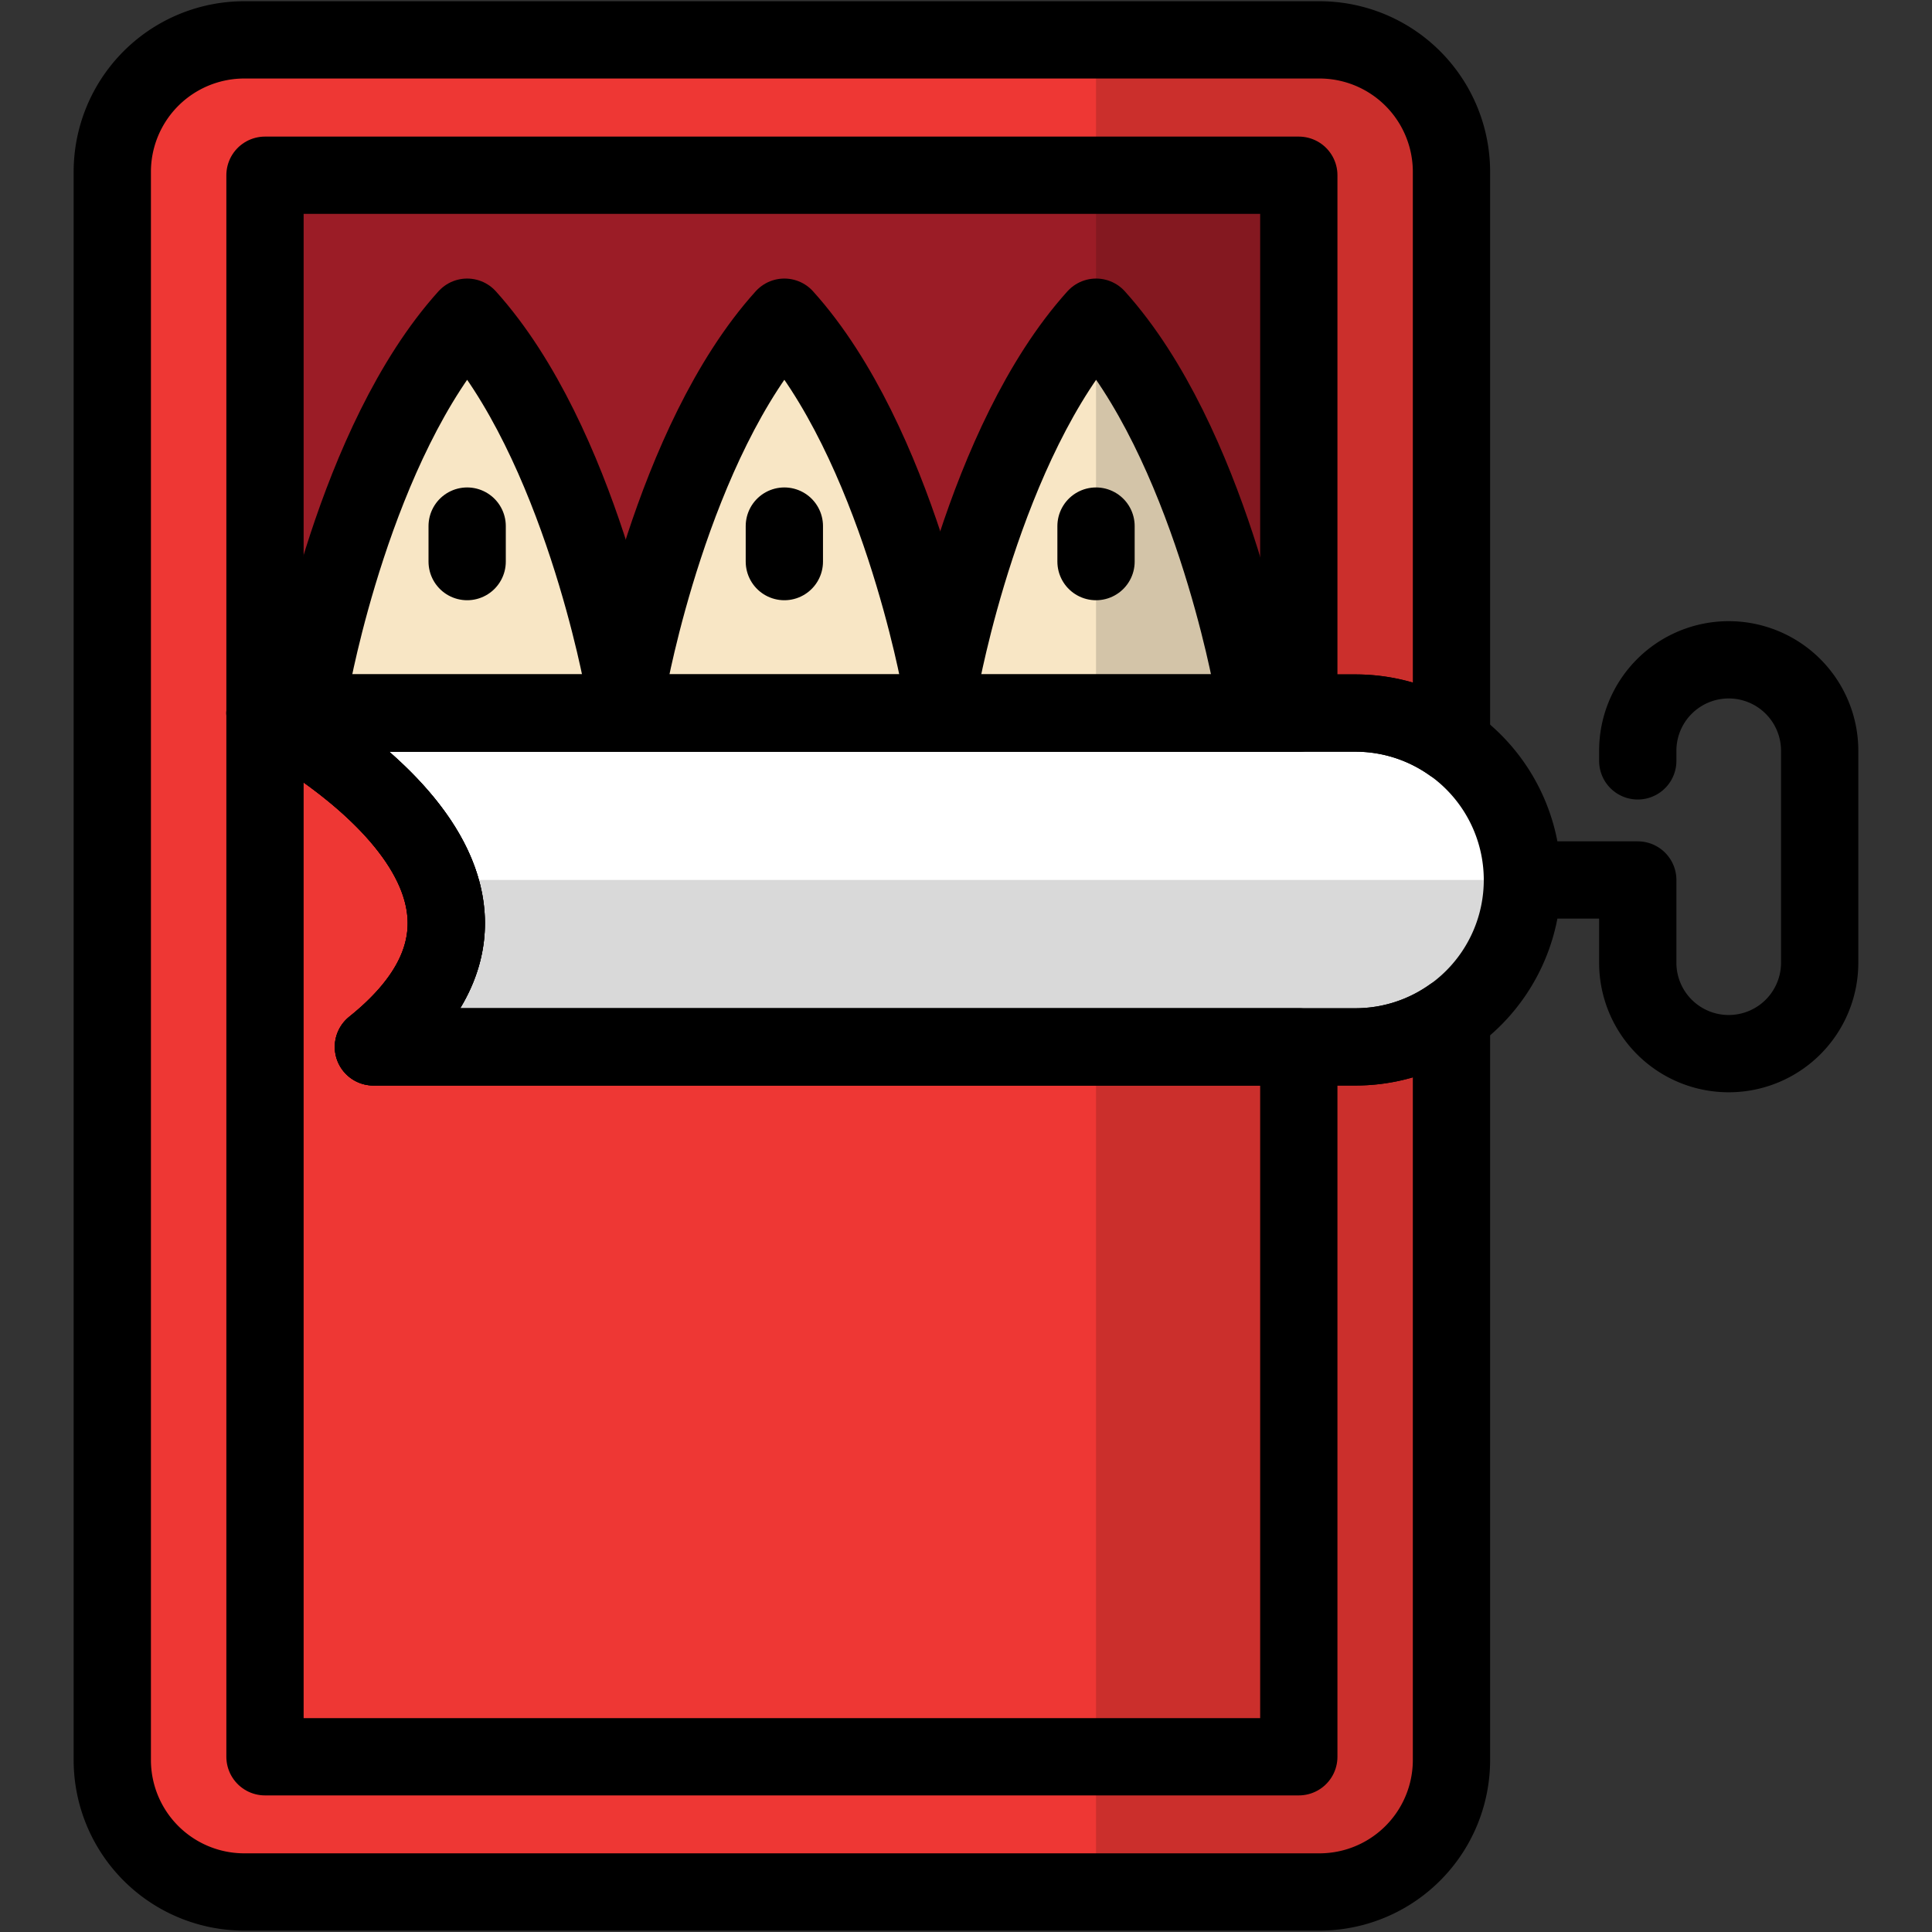 <?xml version="1.0" ?><svg data-name="Layer 1" id="Layer_1" viewBox="0 0 500 500" xmlns="http://www.w3.org/2000/svg"><rect x="0" y="0" width="500" height="500" fill="#333333" stroke="none"/><defs><style>.cls-1{fill:#ee3734;}.cls-2{fill:#9b1c26;}.cls-3{fill:#f8e6c5;}.cls-4{fill:none;stroke:#000;stroke-linecap:round;stroke-linejoin:round;stroke-width:20px;}.cls-5{opacity:0.15;}.cls-6{fill:#fff;}</style></defs><title/><path class="cls-1" d="M350.82,270.93H96.64c55.11-44.17-28.06-86.39-28.06-86.39H350.82a43,43,0,0,1,24.82,7.88V44.48a34.16,34.16,0,0,0-34.17-34.16H63.23A34.16,34.16,0,0,0,29.06,44.48v411a34.16,34.16,0,0,0,34.17,34.16H341.47a34.16,34.16,0,0,0,34.17-34.16V263.05A43,43,0,0,1,350.82,270.93Z"/><rect class="cls-2" height="139.19" width="267.55" x="68.58" y="45.35"/><path class="cls-1" d="M96.64,270.93c55.11-44.17-28.06-86.39-28.06-86.39V454.65H336.13V270.93Z"/><path class="cls-3" d="M161.22,176.51s-11.09-62-40.32-94.42c-29.24,32.41-40.33,94.42-40.33,94.42"/><line class="cls-4" x1="120.9" x2="120.9" y1="136.15" y2="145.34"/><path class="cls-3" d="M243.32,176.51s-11.09-62-40.33-94.42c-29.24,32.41-40.33,94.42-40.33,94.42"/><line class="cls-4" x1="202.99" x2="202.99" y1="136.15" y2="145.34"/><path class="cls-3" d="M324,176.51s-11.09-62-40.32-94.42c-29.24,32.41-40.33,94.42-40.33,94.42"/><path class="cls-5" d="M375.64,455.52V263.05a43,43,0,0,1-24.82,7.88H283.65V489.68h57.82A34.16,34.16,0,0,0,375.64,455.52Z"/><path class="cls-5" d="M341.47,10.32H283.65V184.54h67.17a43,43,0,0,1,24.82,7.88V44.48A34.16,34.16,0,0,0,341.47,10.32Z"/><line class="cls-4" x1="283.65" x2="283.65" y1="136.15" y2="145.34"/><path class="cls-6" d="M68.58,184.54s83.17,42.22,28.06,86.39H350.82A43.19,43.19,0,0,0,394,227.74h0a43.2,43.2,0,0,0-43.19-43.2Z"/><path class="cls-4" d="M394,227.74h29.85v21.41a23.53,23.53,0,0,0,23.54,23.53h0a23.53,23.53,0,0,0,23.54-23.53V194.3a23.54,23.54,0,0,0-23.54-23.54h0a23.54,23.54,0,0,0-23.54,23.54v2.61"/><path class="cls-5" d="M96.64,270.93H350.82A43.19,43.19,0,0,0,394,227.74H113.46C118.18,240.82,115.57,255.76,96.64,270.93Z"/><path class="cls-4" d="M161.22,176.51s-11.09-62-40.32-94.42c-29.24,32.41-40.33,94.42-40.33,94.42"/><path class="cls-4" d="M243.32,176.51s-11.09-62-40.33-94.42c-29.24,32.41-40.33,94.42-40.33,94.42"/><path class="cls-4" d="M324,176.51s-11.09-62-40.32-94.42c-29.24,32.41-40.33,94.42-40.33,94.42"/><rect class="cls-4" height="139.19" width="267.55" x="68.58" y="45.35"/><path class="cls-4" d="M96.64,270.93c55.11-44.17-28.06-86.39-28.06-86.39V454.65H336.13V270.93Z"/><path class="cls-4" d="M350.82,270.93H96.64c55.11-44.17-28.06-86.39-28.06-86.39H350.82a43,43,0,0,1,24.82,7.88V44.48a34.16,34.16,0,0,0-34.17-34.16H63.23A34.16,34.16,0,0,0,29.06,44.48v411a34.16,34.16,0,0,0,34.17,34.16H341.47a34.16,34.16,0,0,0,34.17-34.16V263.05A43,43,0,0,1,350.82,270.93Z"/><path class="cls-4" d="M68.58,184.54s83.17,42.22,28.06,86.39H350.82A43.19,43.19,0,0,0,394,227.74h0a43.2,43.2,0,0,0-43.19-43.2Z"/></svg>